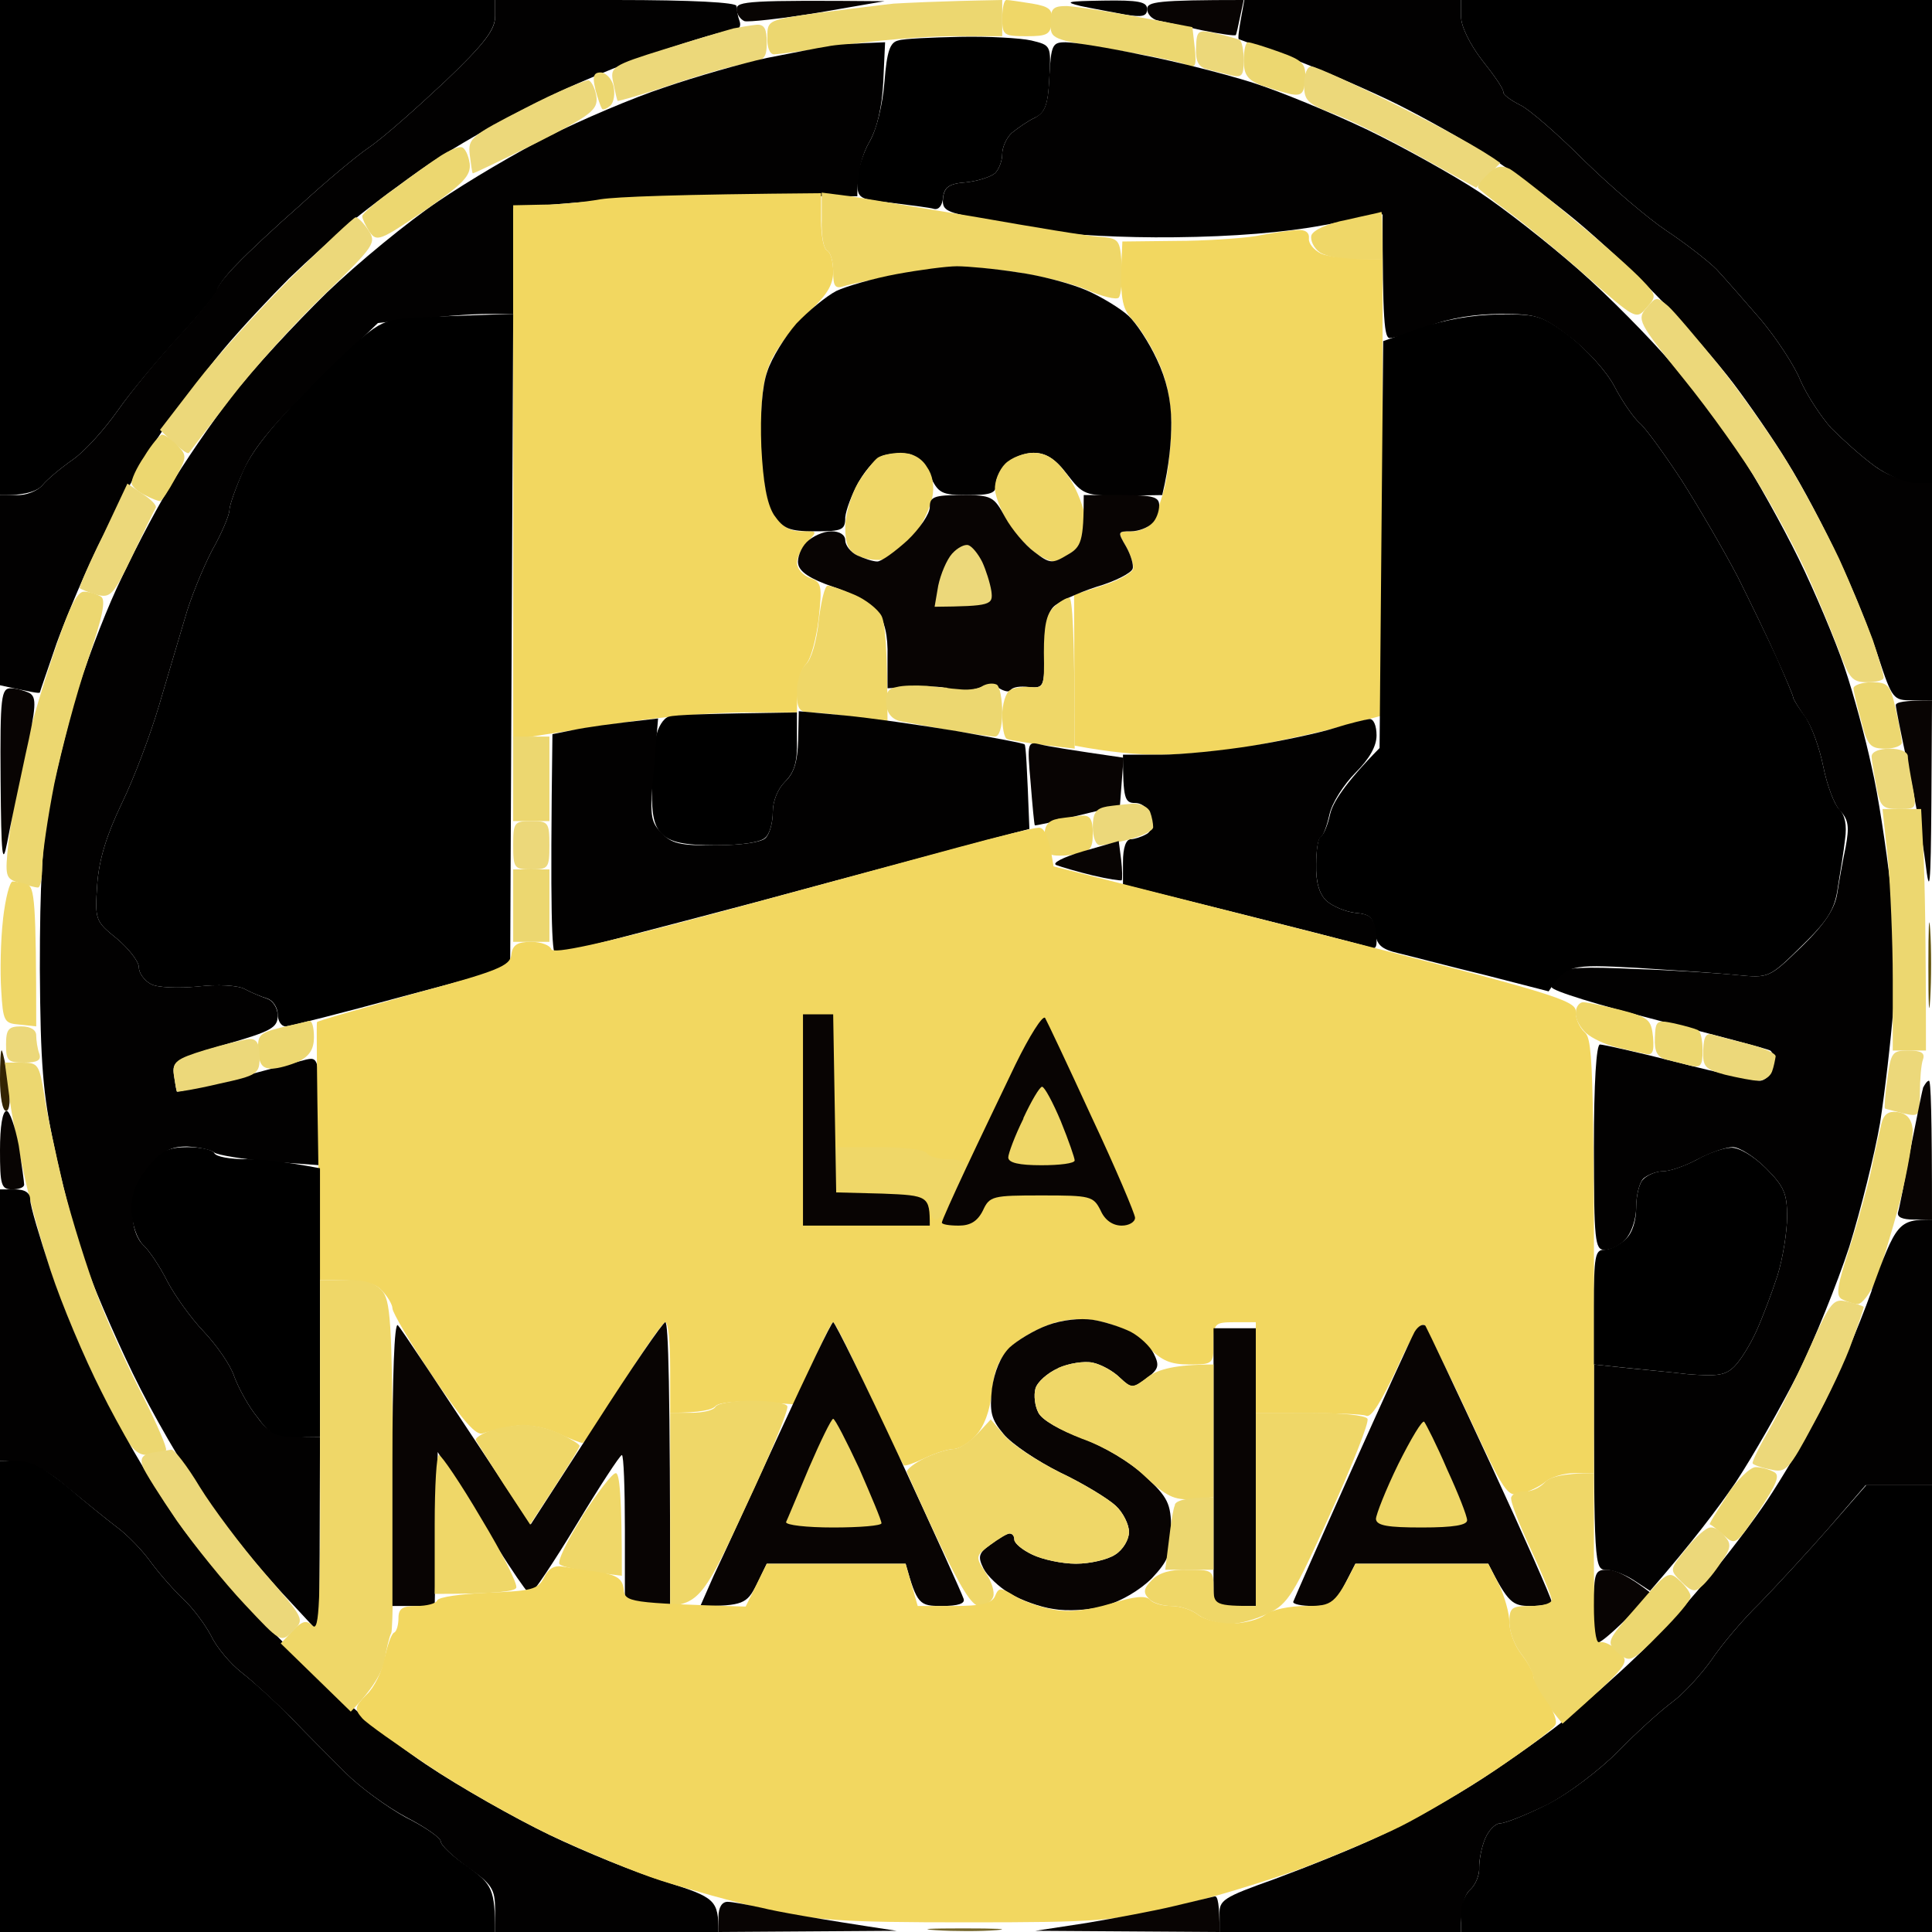 <svg version="1.2" xmlns="http://www.w3.org/2000/svg" viewBox="0 0 320 320" width="320" height="320">
	<title>logo</title>
	<style>
		.s0 { fill: #000000 } 
		.s1 { fill: #020101 } 
		.s2 { fill: #080403 } 
		.s3 { fill: #ecd770 } 
		.s4 { fill: #efd768 } 
		.s5 { fill: #ecd87a } 
		.s6 { fill: #f2d760 } 
		.s7 { fill: #5f5109 } 
		.s8 { fill: #332402 } 
		.s9 { fill: #73652a } 
	</style>
	<g id="Background">
		<path id="Path 0" class="s0" d="m0 41v41c4.3 0.1 6.2-0.7 7-1.6 0.8-1 3.1-2.9 5.1-4.3 2-1.4 5.3-5.1 7.4-8.1 2.1-3 6.7-8.5 10.2-12.3 3.4-3.7 6.3-7.2 6.3-7.7 0-0.5 1.5-2.5 3.3-4.3 1.7-1.8 6.4-6.2 10.4-9.7 3.9-3.6 9-7.9 11.3-9.5 2.4-1.6 8-6.6 12.7-11 6.6-6.3 8.3-8.6 8.3-10.8v-2.7h-82z"/>
		<path id="Path 1" class="s1" d="m82 2.8c0 2.1-1.7 4.4-8.3 10.7-4.7 4.4-10.3 9.4-12.7 11-2.3 1.6-7.4 5.9-11.3 9.5-4 3.5-8.7 7.9-10.4 9.7-1.8 1.8-3.3 3.7-3.4 4.3-0.1 0.5-2.9 4-6.3 7.7-3.5 3.8-8 9.3-10.1 12.3-2.1 3-5.4 6.7-7.4 8.1-2 1.4-4.3 3.3-5.1 4.3-0.8 0.9-2.7 1.7-4.3 1.6h-2.7v31.5c5 1.1 6.5 1.4 6.6 1.2 0-0.1 1.3-3.8 2.8-8.2 1.6-4.4 5-12.5 7.8-18 2.7-5.5 7-13.2 9.6-17 2.6-3.8 7.1-9.9 10.1-13.5 3-3.6 8-8.9 11-11.9 3.1-3 7.9-7.3 10.6-9.6 2.8-2.3 8.4-6.5 12.5-9.3 4.1-2.7 12-7.3 17.5-10 5.5-2.8 14.7-6.7 20.5-8.6 5.8-2 11.3-3.6 12.3-3.6 1.1 0 1.5-0.6 1.2-1.5-0.3-0.8-0.5-1.9-0.5-2.5 0-0.6-7.3-1-20-1h-20z"/>
		<path id="Path 2" class="s2" d="m122 1.5c0 0.8 0.6 1.7 1.3 2 0.6 0.2 6.1-0.4 12.2-1.4l11-1.9c-22.5-0.2-24.5 0-24.5 1.3z"/>
		<path id="Path 3" class="s3" d="m148 0.6c-1.9 0.2-7.4 0.9-12.2 1.5-8.6 1.2-8.7 1.2-8.7 4-0.1 1.7 0.4 2.9 1.1 2.9 0.7 0 5.8-0.7 11.3-1.5 5.5-0.8 13.7-1.5 18.2-1.5h8.3v-6c-11.2 0.2-16.1 0.5-18 0.6z"/>
		<path id="Path 4" class="s4" d="m166 3c0 2.8 0.2 3 4 3 3.5 0 4-0.3 4.2-2.4 0.2-2-0.3-2.5-3.2-3-1.9-0.3-3.8-0.6-4.3-0.6-0.4 0-0.7 1.3-0.7 3z"/>
		<path id="Path 5" class="s1" d="m179 1c1.9 0.4 5.2 1 7.3 1.4 2.9 0.5 3.7 0.3 3.7-0.9 0-1.2-1.4-1.5-7.3-1.4-5.9 0.1-6.6 0.2-3.7 0.9z"/>
		<path id="Path 6" class="s2" d="m190 1.5c0 0.8 0.8 1.7 1.8 1.9 0.9 0.2 4.2 0.9 7.2 1.6 3 0.6 5.6 1 5.7 0.8 0.1-0.2 0.4-1.5 0.7-3l0.6-2.8c-14.4 0-16 0.3-16 1.5z"/>
		<path id="Path 7" class="s1" d="m205.5 3.3c-0.3 1.7-0.5 3.2-0.3 3.2 0.2 0.1 4.4 1.6 9.3 3.4 4.9 1.9 12.6 5.2 17 7.4 4.4 2.2 11.2 6 15 8.5 3.8 2.4 10.4 7.3 14.5 10.7 4.1 3.4 10.7 9.6 14.5 13.6 3.9 4.1 9.1 10.1 11.6 13.4 2.5 3.3 6.6 9.2 8.9 13 2.4 3.8 6.2 11 8.5 16 2.4 5 5.3 12.3 6.6 16.3 2.3 7 2.5 7.2 5.6 7.2h3.3v-36c-4.3 0-7.3-1.2-9.5-2.8-2.2-1.6-5.4-4.5-7.2-6.3-1.7-1.9-4-5.4-5.1-7.9-1-2.5-4-7-6.5-10-2.6-3-5.9-6.8-7.4-8.4-1.5-1.5-5.3-4.4-8.3-6.4-3-2-9.1-7.2-13.5-11.5-4.4-4.4-9.2-8.6-10.7-9.3-1.6-0.8-2.8-1.7-2.8-2.1 0.1-0.5-1.5-2.8-3.5-5.3-2-2.6-3.5-5.6-3.5-7.2v-2.8h-35.9z"/>
		<path id="Path 8" class="s0" d="m242 2.8c0 1.6 1.5 4.6 3.5 7.2 2 2.5 3.6 4.8 3.5 5.3 0 0.4 1.2 1.3 2.8 2.1 1.5 0.7 6.3 4.9 10.7 9.3 4.4 4.3 10.5 9.5 13.5 11.5 3 2 6.8 4.9 8.3 6.4 1.5 1.6 4.8 5.4 7.4 8.4 2.5 3 5.5 7.5 6.5 10 1.1 2.5 3.4 6 5.1 7.9 1.8 1.8 5 4.7 7.2 6.3 2.2 1.6 5.2 2.8 6.8 2.8h2.7v-80h-78z"/>
		<path id="Path 9" class="s3" d="m174 3.8c0 2.7 0.1 2.7 10.3 4.4 5.6 0.9 11 2 12.1 2.5 1.6 0.7 1.8 0.4 1.5-2.7l-0.4-3.5c-13.9-2.7-19.2-3.4-20.8-3.5-2.3 0-2.7 0.4-2.7 2.8z"/>
		<path id="Path 10" class="s5" d="m121.5 4.7c-1.1 0.3-6.2 1.8-11.3 3.4-9 2.8-9.2 3-8.6 5.7 0.3 1.5 0.6 2.8 0.7 2.9 0.1 0.1 4-1 8.7-2.6 4.7-1.6 10.2-3.2 12.3-3.5 3.3-0.5 3.7-0.9 3.7-3.6 0-2.2-0.4-3-1.7-2.9-1 0.1-2.7 0.4-3.8 0.6z"/>
		<path id="Path 11" class="s5" d="m198.1 7.9c-0.1 2.3 0.4 3.2 1.9 3.6 1.1 0.3 2.9 0.7 4 1 1.7 0.4 2 0 2-2.5 0-1.7-0.3-3.2-0.7-3.4-0.5-0.2-2.2-0.7-4-1.1-2.9-0.6-3.1-0.5-3.2 2.4z"/>
		<path id="Path 12" class="s0" d="m148.8 6.7c-1.4 0.3-1.9 1.8-2.3 6.8-0.3 3.8-1.3 8-2.5 10-1.1 1.9-2 4.9-2 6.5 0 2.9 0.2 3 5.7 3.6 3.2 0.4 6.4 0.8 7 1 0.8 0.2 1.4-0.6 1.5-1.9 0.2-1.7 1-2.3 3.8-2.5 1.9-0.2 4.1-0.9 4.8-1.5 0.7-0.7 1.2-2.1 1.2-3.2 0-1.1 0.7-2.7 1.6-3.5 1-0.8 2.7-2 3.8-2.5 1.7-0.8 2.2-2.2 2.4-6.5 0.3-5.5 0.3-5.5-3-6.3-1.8-0.4-7.1-0.7-11.8-0.6-4.7 0.1-9.3 0.3-10.2 0.6z"/>
		<path id="Path 13" class="s1" d="m137 7.7c-1.4 0.2-5.9 1.1-10 1.9-4.1 0.9-11.8 3.1-17 4.9-5.2 1.7-13.8 5.4-19 8-5.2 2.6-13.5 7.5-18.5 10.9-4.9 3.3-13.2 10.1-18.4 15.1-5.1 5-12.2 12.6-15.6 17-3.4 4.4-8.2 11.4-10.6 15.5-2.5 4.1-6.3 11.5-8.6 16.5-2.3 5-5.3 13-6.8 18-1.4 5-3.3 12.8-4.3 17.5-1.2 6.4-1.6 13.2-1.6 27.5 0.1 15.7 0.5 20.8 2.4 29.5 1.2 5.8 3.3 13.9 4.7 18 1.3 4.1 5.1 12.9 8.3 19.5 3.2 6.6 8.5 15.8 11.9 20.5 3.3 4.7 8.9 11.6 12.5 15.5l6.5 7 0.1-32.5c-7.3 0-8.4-0.5-10.4-3.3-1.4-1.7-3.1-4.8-3.8-6.7-0.6-1.9-3-5.3-5.1-7.5-2.1-2.2-4.8-6-6-8.3-1.2-2.4-3-5.1-4-6-1.1-1.1-1.8-3.1-1.7-5.4 0-2.6 0.9-5 2.7-7.3 2.3-2.9 3.5-3.6 6.3-3.6 1.9 0.1 3.9 0.5 4.5 1 0.5 0.4 4.7 1.1 9.2 1.5l8.3 0.6c0-17.8 0-18-2.3-17.5-1.2 0.3-6.5 1.7-11.7 3.1-5.2 1.3-9.6 2.3-9.7 2.2-0.1-0.2-0.3-1.4-0.5-2.8-0.3-2.2 0.3-2.6 8.5-5 7.7-2.2 8.7-2.8 8.7-4.8 0-1.2-0.8-2.5-1.8-2.8-0.9-0.3-2.6-1-3.7-1.6-1.1-0.6-4.5-0.8-7.8-0.4-3.1 0.3-6.6 0.2-7.7-0.4-1.1-0.6-2-1.8-2-2.8 0-0.9-1.6-3-3.6-4.7-3.6-2.9-3.7-3.1-3.3-9 0.3-4.2 1.6-8.3 4.1-13.5 2-4.1 4.7-11.3 6.1-16 1.4-4.7 3.3-11.2 4.3-14.5 0.9-3.3 3-8.4 4.5-11.3 1.6-2.8 2.9-5.9 2.9-6.7 0-0.8 1.1-3.9 2.4-6.7 1.7-3.8 5.3-8 12.3-14.8l9.9-9.5c10.8-1.2 15.8-1.5 18.1-1.5h4.3v-17.5c14.3-1.5 27.2-2 37.8-2h19.2c0-4.3 0.9-7.1 2-9 1.3-2.3 2.1-5.8 2.3-10l0.3-6.5c-5.5 0.2-8.2 0.4-9.6 0.7z"/>
		<path id="Path 14" class="s1" d="m173.8 12.7c-0.2 4.7-0.7 5.9-2.4 6.8-1.1 0.5-2.8 1.7-3.8 2.5-0.9 0.8-1.6 2.4-1.6 3.5 0 1.1-0.5 2.5-1.2 3.2-0.7 0.6-2.9 1.3-4.8 1.5-2.8 0.2-3.6 0.8-3.8 2.6-0.2 1.9 0.4 2.3 5 3.2 2.9 0.5 8.2 1.5 11.8 2.2 3.6 0.7 13.2 1.2 21.5 1.1 9.9-0.1 18.3-0.8 24.7-2l9.8-1.8c0 17.8 0.3 20.5 1.2 20.5 0.7 0 3.7-0.9 6.5-2 3.3-1.3 7.7-2 11.8-2 6 0 6.9 0.3 11.5 3.8 2.8 2.1 6.1 5.7 7.4 8.2 1.3 2.5 3.2 5.2 4.1 6 1 0.8 4.1 5.1 7 9.5 2.8 4.4 7 11.6 9.3 16 2.2 4.4 5.2 10.6 6.6 13.8 1.4 3.1 2.6 5.9 2.6 6.2 0 0.3 0.9 1.7 2 3.3 1.1 1.5 2.4 5.2 3 8.2 0.6 3 1.8 6.3 2.8 7.3 1.4 1.5 1.5 2.7 0.9 6-0.5 2.3-1.1 5.8-1.4 7.7-0.4 2.5-2 5-5.9 8.8-5.4 5.2-5.4 5.2-10.7 4.7-2.8-0.3-10.4-0.8-16.7-1-8.6-0.4-11.8-0.3-12.8 0.7-0.7 0.7-1.3 1.7-1.2 2.3 0 0.6 7.9 3 17.6 5.5 9.7 2.5 18.1 4.7 18.6 5 0.5 0.3 0.7 1.5 0.4 2.8-0.3 1.2-1.3 2.2-2.1 2.2-0.8 0-6.9-1.3-13.5-3-6.6-1.7-12.5-3-13-3-0.6 0-1 6.3-1 17 0 15.5 0.2 17 1.7 17 1 0.1 2.6-0.7 3.5-1.7 1-1 1.8-3.4 1.8-5.3 0-1.9 0.5-4.1 1.2-4.8 0.7-0.6 2.1-1.2 3.3-1.2 1.1 0 3.7-0.9 5.7-2 2.1-1.1 4.7-2 5.8-2 1.1 0 3.6 1.6 5.5 3.5 3 3 3.5 4.2 3.5 8 0 2.5-0.7 6.9-1.6 9.8-0.9 2.8-2.5 7-3.5 9.2-1 2.2-2.6 4.8-3.6 5.8-1.5 1.5-2.8 1.7-7.8 1.3-3.3-0.4-8.1-0.8-10.8-1.1l-4.7-0.5c0 33.3 0.1 34 2 34 1.1 0 3.2 0.8 4.7 1.8l2.6 1.7c6.8-7.8 11.2-13.6 14.2-18 2.9-4.4 7.5-12.5 10.3-18 2.7-5.5 6.5-14.9 8.5-21 1.9-6.1 4.2-15.3 5.1-20.5 0.8-5.2 1.8-13.8 2.2-19 0.4-5.4 0.1-14.2-0.5-20.5-0.7-6.1-2-14.8-3.1-19.5-1-4.7-3-12.1-4.5-16.5-1.5-4.4-4.9-12.5-7.6-18-2.7-5.5-7.1-13.4-9.8-17.5-2.8-4.1-7.8-10.8-11.3-14.9-3.5-4.1-10.4-11.1-15.3-15.4-5-4.4-12.4-10.2-16.5-12.9-4.1-2.7-12.5-7.4-18.5-10.3-6.1-2.9-14.6-6.4-19-7.8-4.4-1.4-12.6-3.5-18.3-4.6-5.6-1.2-11.3-2.1-12.7-2.1-2.2 0-2.4 0.4-2.7 5.7z"/>
		<path id="Path 15" class="s3" d="m206 10c0 2.3 0.6 3.2 2.8 4.1 1.5 0.5 3.7 1.2 5 1.5 1.8 0.3 2.2-0.1 2.4-2.5 0.1-2.6-0.4-3.1-4.3-4.5-2.5-0.9-4.8-1.6-5.2-1.6-0.4 0-0.7 1.4-0.7 3z"/>
		<path id="Path 16" class="s5" d="m216 14c0 2.7 0.5 3.2 5.3 5 2.8 1.1 9.3 4.3 14.2 7.1l9 5 4-4.1c-3.1-2.3-9.8-5.9-17-9.5-7.2-3.6-13.6-6.5-14.3-6.5-0.7 0-1.2 1.3-1.2 3z"/>
		<path id="Path 17" class="s3" d="m98.6 14.8c0.4 1.5 0.9 2.9 1.1 3.2 0.2 0.3 0.8 0 1.4-0.5 0.6-0.6 0.8-2 0.5-3.3-0.3-1.2-1.3-2.2-2.1-2.2-1.2 0-1.4 0.7-0.9 2.7z"/>
		<path id="Path 18" class="s5" d="m87 17.9c-9 4.6-9.5 5-9.2 7.7 0.2 1.6 0.4 3 0.5 3.1 0.1 0.1 4.8-2.2 10.5-5 9.1-4.6 10.2-5.5 10-7.6-0.2-1.4-0.8-2.6-1.3-2.8-0.5-0.1-5.3 1.9-10.5 4.6z"/>
		<path id="Path 19" class="s3" d="m73 25.8c-1.4 0.9-4.9 3.4-7.7 5.5-2.9 2-5.3 4.1-5.3 4.5 0 0.4 0.5 1.5 1.2 2.6 1.2 1.7 1.7 1.5 9.1-3.5 6.5-4.5 7.7-5.8 7.5-7.8-0.2-1.4-0.8-2.6-1.3-2.7-0.5-0.2-2.1 0.5-3.5 1.4z"/>
		<path id="Path 20" class="s3" d="m246.4 28.9c-1 0.9-1.7 1.9-1.6 2.2 0.1 0.2 2.3 2 4.9 3.9 2.6 1.9 8.5 6.7 13 10.7 8.2 7.2 8.3 7.3 10 5.3 1.7-1.9 1.7-2.1-0.7-4.6-1.4-1.5-6.4-6-11.3-10-4.8-4.1-9.6-7.8-10.6-8.4-1.4-0.7-2.4-0.5-3.7 0.9z"/>
		<path id="Path 21" class="s6" d="m99.5 33c-2.8 0.5-7.1 0.9-9.8 0.9l-4.7 0.1v88.5c7.4-1.2 14-2.2 19.5-3 5.5-0.8 13.9-1.5 18.8-1.5h8.7c0-5 0.7-7.2 1.5-8 0.8-0.8 1.7-4.2 2.1-7.5 0.6-5.5 0.5-6.1-1.5-6.8-1.1-0.4-2.1-1.5-2.1-2.5 0-0.9 0.8-2.5 1.8-3.5 1.6-1.7 1.6-1.8-1-1.7-2 0-3.3-0.8-4.5-2.7-1.3-2-1.9-5.3-2.1-11.8-0.3-6.4 0.1-10.2 1.2-13 0.8-2.2 3.5-5.9 6-8.3 3.5-3.2 4.6-4.9 4.6-7.2 0-1.6-0.4-3.2-1-3.5-0.6-0.3-1-2.5-1-5v-4.5c-24.4 0.2-33.8 0.6-36.5 1z"/>
		<path id="Path 22" class="s4" d="m136.1 36.4c-0.1 2.5 0.3 4.8 0.9 5.1 0.6 0.3 1 1.9 1 3.5 0 2.4 0.3 2.9 1.8 2.4 0.9-0.3 5.5-1.3 10.2-2.1 6.9-1.2 10.1-1.3 17-0.4 4.7 0.6 10.5 2 13 3.1 2.5 1.1 4.9 1.7 5.3 1.3 0.4-0.5 0.6-2.8 0.5-5.3-0.3-4.4-0.4-4.5-3.8-4.8-1.9-0.1-10.9-1.6-20-3.2-9.1-1.5-18.6-3.1-21.2-3.5l-4.7-0.6z"/>
		<path id="Path 23" class="s4" d="m223.1 36.4c-3.2 0.6-5.6 1.7-5.9 2.6-0.2 0.8 0.4 2.1 1.4 2.8 1.1 0.7 3.8 1.2 6.2 1.2h4.2c0-6.2-0.1-7.9-0.2-7.9-0.2 0.1-2.7 0.6-5.7 1.3z"/>
		<path id="Path 24" class="s5" d="m48.4 45.8c-5.4 5.4-12.6 13.3-15.9 17.6l-6 7.8c3.4 3.3 4.6 4.1 4.8 3.8 0.2-0.3 3.3-4.3 6.9-9 3.6-4.7 10.5-12.4 15.4-17.1 8.5-8.2 8.8-8.7 7.4-10.8-0.8-1.2-1.8-2.2-2.1-2.1-0.3 0-5 4.4-10.5 9.8z"/>
		<path id="Path 25" class="s6" d="m208 39.1c-2.5 0.4-8.5 0.8-13.3 0.8l-8.8 0.1c-0.5 9.6-0.1 11 1.7 13 1.3 1.4 3.2 4.5 4.3 7 1.3 2.8 2.1 6.6 2.1 10.2 0 3.2-0.5 7.9-1.1 10.5-0.7 2.7-1.7 5.4-2.3 6.1-0.6 0.7-2.1 1.3-3.3 1.2-2.2 0-2.2 0.1-0.8 2.5 0.8 1.4 1.3 3.1 1.2 3.7-0.2 0.7-2.5 2-5.1 2.8l-4.7 1.5 0.1 25c5.8 1.1 10.4 1.5 14 1.5 3.6 0 9.4-0.5 13-1 3.6-0.6 10.4-2 15.3-3.2l8.7-2.3v-75.5c-6.2 0-9-0.5-10.2-1-1.2-0.6-2.1-1.7-2-2.5 0.1-1-0.6-1.5-2-1.4-1.3 0.1-4.3 0.5-6.8 1z"/>
		<path id="Path 26" class="s1" d="m148.5 45.4c-3.8 0.7-8.3 2-10 2.8-1.7 0.9-4.6 3.3-6.6 5.4-1.9 2.2-4.1 5.7-4.8 7.9-0.9 2.5-1.2 7.1-1 12.5 0.3 5.9 0.9 9.4 2.1 11.3 1.6 2.3 2.5 2.7 6.8 2.7 4.5 0 5-0.2 5-2.3 0.1-1.2 1.1-3.9 2.3-6 1.2-2.1 3.1-4.1 4.2-4.3 1.1-0.3 2.9-0.4 4-0.2 1.1 0.1 2.7 1.8 3.5 3.5 1.4 3 1.9 3.3 6.3 3.3 3.8 0 4.7-0.3 4.7-1.8-0.1-0.9 0.7-2.5 1.7-3.4 1-1 3-1.8 4.5-1.8 2 0 3.6 1 5.5 3.5 2.7 3.5 3 3.6 9.3 3.6l6.5-0.1c1.2-5 1.5-9 1.5-12q0-5.5-2.4-10.5c-1.3-2.8-3.4-6-4.7-7.2-1.3-1.2-4.4-3.1-6.9-4.2-2.5-1.1-7.7-2.5-11.5-3-3.8-0.6-8.3-1-10-1-1.7 0-6.2 0.6-10 1.3z"/>
		<path id="Path 27" class="s5" d="m272.7 51c-1.6 1.9-1.4 2.4 6.2 11.8 4.3 5.3 10 13.3 12.6 17.7 2.7 4.4 6.3 11.2 8 15 1.7 3.8 4 9.4 5.1 12.3 1.7 4.6 2.2 5.2 4.7 5.2 1.5 0 2.7-0.3 2.7-0.8 0-0.4-0.8-3.2-1.8-6.2-1.1-3-3.6-9.1-5.6-13.5-2.1-4.4-5.9-11.6-8.6-16-2.7-4.4-7.8-11.6-11.3-16-3.6-4.4-7.3-8.8-8.4-9.8-1.9-1.6-2-1.6-3.6 0.3z"/>
		<path id="Path 28" class="s0" d="m67.6 52.7c-4.8 0.4-5.4 0.8-14.9 10.1-6.9 6.8-10.6 11.3-12.3 14.9-1.3 2.9-2.4 6-2.4 6.8 0 0.8-1.3 3.9-2.9 6.7-1.5 2.9-3.6 8-4.5 11.3-1 3.3-2.9 9.8-4.3 14.5-1.4 4.7-4.1 11.9-6.1 16-2.5 5.2-3.8 9.3-4.1 13.5-0.4 5.9-0.3 6.1 3.3 9 2 1.7 3.6 3.8 3.6 4.7 0 1 0.9 2.2 2 2.8 1.1 0.6 4.6 0.7 7.8 0.4 3.2-0.4 6.6-0.2 7.7 0.4 1.1 0.6 2.8 1.3 3.8 1.6 0.9 0.3 1.7 1.5 1.7 2.6 0 1.1 0.6 2 1.3 2 0.6 0 9.3-2.2 19.2-4.9l18-4.8 0.5-108.3c-9.7 0.3-14.7 0.5-17.4 0.7z"/>
		<path id="Path 29" class="s0" d="m235.3 54.3l-6.2 2.2-0.6 67.4c-5.8 5.9-7.8 9.1-8.2 11-0.4 1.8-1.1 3.5-1.6 3.7-0.4 0.2-0.7 2.3-0.7 4.6q-0.1 4.3 1.7 6c1 0.9 3.1 1.8 4.8 2 2.4 0.2 3 0.8 3.2 3 0.3 2.3 1 3 4 3.7 2.1 0.5 8.5 2.2 14.3 3.6l10.5 2.7c3-4.4 3.4-4.5 14.5-3.9 6.3 0.4 13.9 0.9 16.7 1.2 5.3 0.5 5.3 0.5 10.7-4.8 4.3-4.2 5.5-6 6-9.7 0.4-2.5 1-6.1 1.2-8q0.5-3.5-1-5c-0.8-0.8-2-4-2.6-7-0.6-3-1.9-6.7-3-8.3-1.1-1.5-2-2.9-2-3.2 0-0.3-1.2-3.1-2.6-6.3-1.4-3.1-4.4-9.3-6.6-13.7-2.3-4.4-6.5-11.6-9.3-16-2.9-4.4-6-8.7-7-9.5-0.9-0.8-2.8-3.5-4.1-6-1.3-2.5-4.6-6.1-7.4-8.3-4.7-3.5-5.4-3.7-11.8-3.6-4.1 0-9.1 0.9-12.9 2.2z"/>
		<path id="Path 30" class="s3" d="m23.9 75.6c-1.3 1.9-2.2 3.9-2.1 4.5 0.1 0.5 1.1 1.4 2.2 1.9 1.1 0.6 2.2 1 2.5 1 0.3 0 1.4-1.7 2.5-3.7 2-3.6 2-3.9 0.3-5.6-1-1-2.1-1.8-2.5-1.7-0.3 0-1.7 1.6-2.9 3.6z"/>
		<path id="Path 31" class="s4" d="m145.4 75.8c-0.6 0.4-2.1 2.3-3.3 4.2-1.1 1.9-2.1 5.2-2.1 7.3 0 2.8 0.5 4 2.2 4.8 1.3 0.6 3.3 0.8 4.5 0.5 1.3-0.3 3.4-2.1 4.7-3.8 1.3-1.8 2.6-4.6 3-6.3 0.4-2 0.1-3.8-0.9-5.2-0.9-1.5-2.5-2.3-4.3-2.3-1.5 0-3.2 0.4-3.8 0.8z"/>
		<path id="Path 32" class="s4" d="m166.5 76.8c-1 1-1.8 2.9-1.7 4.3 0.1 1.3 1.2 4 2.4 5.9 1.3 1.9 3.5 4.1 4.9 5 2.5 1.4 2.9 1.3 5.4-0.5 2.5-1.8 2.7-2.4 2.2-6-0.4-2.2-1.8-5.5-3.2-7.2-1.8-2.4-3.3-3.3-5.4-3.3-1.5 0-3.6 0.8-4.6 1.8z"/>
		<path id="Path 33" class="s5" d="m17.1 88.6c-2.3 4.6-4 8.6-3.9 8.8 0.2 0.2 1.4 0.7 2.8 1.1 2.3 0.6 2.8 0.1 6-6.6 1.9-4 3.6-7.5 3.8-7.8 0.2-0.4-0.8-1.4-2.2-2.3l-2.5-1.7z"/>
		<path id="Path 34" class="s2" d="m154 84c0 1.1-1.7 3.6-3.7 5.5-2.1 1.9-4.3 3.5-5 3.5-0.7 0-2.2-0.5-3.3-1-1.1-0.5-2-1.7-2-2.5 0-0.9-0.9-1.5-2.3-1.5-1.3 0-3.1 0.8-4.1 1.8-0.9 0.9-1.6 2.6-1.4 3.6 0.2 1.3 2 2.5 5.8 3.8 3 1 6.3 2.8 7.3 4.1 1.2 1.5 1.8 3.9 1.7 7.5v5.2c7.1-0.4 9.3-0.3 9.5 0 0.2 0.3 1.4 0.5 2.7 0.4 1.2 0 2.9-0.3 3.5-0.7 0.7-0.4 2-0.2 2.8 0.3 0.8 0.5 1.7 0.7 1.9 0.3 0.3-0.5 1.6-0.7 3-0.5 2.5 0.2 2.6 0 2.6-5.8q0-6 1.5-7.5c0.8-0.8 4-2.3 7.1-3.3 3.1-0.9 5.8-2.3 6-3 0.2-0.6-0.3-2.3-1.1-3.7-1.4-2.4-1.4-2.5 0.8-2.5 1.3 0 2.8-0.6 3.5-1.3 0.7-0.6 1.2-2 1.2-3 0-1.4-1-1.7-6.3-1.7h-6.2c0 7.7-0.4 8.6-2.7 9.9-2.5 1.5-2.9 1.5-5.5-0.5-1.5-1.1-3.7-3.7-4.8-5.7-1.9-3.5-2.2-3.7-7.3-3.7-4.5 0-5.2 0.3-5.2 2z"/>
		<path id="Path 35" class="s5" d="m157.7 91.7c-0.9 1-1.9 3.4-2.3 5.3l-0.6 3.5c9.4-0.1 9.7-0.3 9.4-2.6-0.2-1.3-0.9-3.5-1.5-4.8-0.7-1.4-1.7-2.6-2.3-2.8-0.6-0.2-1.8 0.4-2.7 1.4z"/>
		<path id="Path 36" class="s4" d="m135.6 102.8c-0.3 3.2-1.2 6.4-2.1 7.2-0.9 0.8-1.6 3-1.5 4.8 0 2.6 0.4 3.2 2.3 3.2 1.2 0 4.6 0.4 7.5 0.8l5.2 0.7c0-12-0.4-16.4-1-17.5-0.6-1.1-2.6-2.7-4.5-3.5-1.9-0.8-3.9-1.5-4.4-1.5-0.5 0-1.1 2.6-1.5 5.8z"/>
		<path id="Path 37" class="s3" d="m8.7 108.8c-2 5.9-4.3 13.9-5.1 17.7-0.8 3.8-1.8 9.7-2.2 13-0.6 5.7-0.5 6 1.7 6.7 1.3 0.4 2.7 0.8 3.2 0.8 0.4 0 0.7-1.6 0.7-3.5 0-1.9 0.9-8.1 2-13.7 1.2-5.7 3.6-14.8 5.5-20.3 2.5-7.3 3.1-10.2 2.2-10.7-0.7-0.4-1.9-0.8-2.8-0.8-1.2 0-2.6 2.9-5.2 10.8z"/>
		<path id="Path 38" class="s4" d="m174.5 100.6c-1.2 1.1-1.6 3.2-1.6 7.5 0.1 5.5 0 5.9-2.1 5.7-1.3-0.1-2.9 0.1-3.5 0.5-0.7 0.4-1.3 2.3-1.3 4.2 0 1.9 0.3 3.7 0.8 3.9 0.4 0.2 3.1 0.6 6 1l5.2 0.6c0-19.5-0.4-25-0.9-25-0.5 0-1.7 0.7-2.6 1.6z"/>
		<path id="Path 39" class="s3" d="m148.5 113.8c-1.4 0.2-1.9 1-1.7 2.8 0.1 1.6 1 2.6 2.5 2.9 1.2 0.2 4.9 0.9 8.2 1.5 3.3 0.5 6.6 1 7.3 1 0.7 0 1.2-1.5 1.2-4 0-2.2-0.4-4.3-0.9-4.6-0.6-0.3-1.6-0.2-2.3 0.2-0.7 0.5-2.3 0.7-3.5 0.6-1.3-0.1-2.4-0.2-2.5-0.3-0.2 0-1.6-0.1-3.3-0.3-1.7-0.1-3.9-0.1-5 0.2z"/>
		<path id="Path 40" class="s3" d="m307 114c0 0.5 0.6 3 1.3 5.5 1 4 1.5 4.5 4 4.5 1.5 0 2.7-0.5 2.7-1 0-0.5-0.4-3-1-5.5-0.9-4.1-1.3-4.5-4-4.5-1.6 0-3 0.5-3 1z"/>
		<path id="Path 41" class="s2" d="m0.1 129.3c0.1 12.6 0.3 14.3 1.1 10.2 0.5-2.8 1.9-9.2 3-14.4 1.8-8 1.9-9.6 0.7-10.3-0.8-0.4-2.2-0.8-3.1-0.8-1.6 0-1.8 1.3-1.7 15.2z"/>
		<path id="Path 42" class="s2" d="m314 116.8c0 0.4 0.9 4.9 2 10 1.1 5 2.4 12.2 2.9 16 0.7 5.8 0.9 4.4 1-10l0.1-16.8c-4.6 0-6 0.3-6 0.8z"/>
		<path id="Path 43" class="s0" d="m110.8 118.7c-0.9 0.2-1.9 1.8-2.2 3.6-0.4 1.8-0.6 5.7-0.6 8.7-0.1 4 0.4 6 1.7 7.2 1.4 1.3 3.6 1.8 8.8 1.8 4.4 0 7.6-0.5 8.3-1.3 0.7-0.6 1.2-2.5 1.2-4.2 0-1.8 0.8-3.8 2-5 1.5-1.5 2.1-3.2 2-6.8v-4.7c-15.1 0.2-20.2 0.4-21.2 0.7z"/>
		<path id="Path 44" class="s1" d="m132.2 122.6c-0.1 3.6-0.7 5.5-2.2 6.9-1.2 1.2-2 3.2-2 5 0 1.7-0.5 3.6-1.2 4.3-0.7 0.7-4 1.2-8.3 1.2-5.9 0.1-7.3-0.3-9-2.1-1.8-1.9-1.9-2.9-1.2-10.5l0.7-8.4c-8.1 0.9-12.1 1.5-14 1.9l-3.5 0.7c-0.4 29.8-0.1 36.4 0.5 36.4 0.6 0 15.5-3.9 33.3-8.6 17.7-4.8 35.1-9.4 38.7-10.4l6.5-1.7c-0.4-10.7-0.6-13.9-0.8-14-0.1-0.2-5.1-1.1-11.2-2.2-6-1-14.4-2.2-18.6-2.6l-7.6-0.7z"/>
		<path id="Path 45" class="s1" d="m221 120.6c-2.5 0.8-8.6 2.1-13.5 2.9-4.9 0.8-11.8 1.5-15.3 1.5h-6.2c0 7.3 0.3 8 2 8 1.2 0 2.2 0.9 2.6 2.3 0.4 1.3 0.1 2.5-0.8 2.9-0.7 0.4-1.9 0.8-2.5 0.8-0.8 0-1.3 1.4-1.3 3.8v3.7c30.6 7.6 40.1 10.1 40.9 10.4 1 0.5 1.3-0.1 1-2.4-0.3-2.5-0.9-3.1-3.4-3.3-1.7-0.2-3.8-1.1-4.8-2q-1.8-1.7-1.7-5.9c0-2.4 0.3-4.5 0.8-4.7 0.4-0.2 1-1.9 1.4-3.7 0.4-1.9 2.4-5 4.3-6.9q3.5-3.5 3.5-6.2c0-1.6-0.5-2.8-1.2-2.7-0.7 0.1-3.3 0.7-5.8 1.5z"/>
		<path id="Path 46" class="s3" d="m85 129v7h6v-14h-6z"/>
		<path id="Path 47" class="s2" d="m170.7 129.6c0.3 3.8 0.6 7 0.7 7.1 0 0.1 3.3-0.6 7.1-1.6l7-1.7 0.6-7.9c-9-1.3-12.6-1.9-13.8-2.2-2.1-0.5-2.2-0.4-1.6 6.3z"/>
		<path id="Path 48" class="s5" d="m310 125.3c0 0.6 0.4 2.9 0.8 5 0.6 3.3 1 3.7 3.7 3.7 2.9 0 3 0 2.3-3.7-0.4-2.1-0.8-4.4-0.8-5 0-0.8-1.3-1.3-3-1.3-1.7 0-3 0.5-3 1.3z"/>
		<path id="Path 49" class="s5" d="m183.3 133.6c-1.8 0.3-2.3 1.1-2.3 3.4 0 1.7 0.5 3 1.2 3 0.7 0 3-0.5 5-1 2.1-0.6 3.8-1.4 3.8-2 0-0.6-0.2-1.7-0.5-2.5-0.3-0.8-1.5-1.4-2.8-1.4-1.2 0.1-3.2 0.3-4.5 0.5z"/>
		<path id="Path 50" class="s3" d="m312.7 142.3c0.4 4.5 0.8 13.5 0.8 19.9v11.8h5.5c0-19-0.2-28-0.4-32.3l-0.4-7.7h-6.4z"/>
		<path id="Path 51" class="s4" d="m175.3 135.6c-1.7 0.3-2.3 1.1-2.3 2.9 0 1.4 0.4 2.7 1 3 0.5 0.3 2.3 0.3 4 0 2.6-0.4 3-0.9 3-3.5 0-2.2-0.4-3-1.8-2.9-0.9 0.1-2.7 0.3-4 0.5z"/>
		<path id="Path 52" class="s5" d="m85 140c0 3.8 0.2 4 3 4 2.8 0 3-0.2 3-4 0-3.8-0.2-4-3-4-2.8 0-3 0.2-3 4z"/>
		<path id="Path 53" class="s6" d="m158.5 140.4c-6.6 1.8-24.3 6.6-39.4 10.7-19.7 5.3-27.6 7-27.8 6.1-0.2-0.6-1.6-1.2-3.3-1.2-2.3 0-3.1 0.5-3.3 2.1-0.2 1.9-2.2 2.7-16.2 6.5-8.8 2.5-16 4.5-16 4.7-0.1 0.1 0 9.8 0.2 21.4l0.3 21.3c7-0.1 9.1 0.5 10.2 1.7 1 1 1.8 2.4 1.8 3 0 0.7 3 5.8 6.7 11.3 5 7.4 7.2 9.9 8.3 9.4 0.8-0.3 3.1-0.8 5-1.2 2.2-0.3 4.9 0.1 7.2 1.1 2.1 1 4 1.7 4.3 1.7 0.3 0 3.3-4.5 6.7-10 3.5-5.5 6.6-10 7-10 0.5 0 0.8 3.4 0.8 7.5v7.5c5.1 0 7-0.5 7.5-1.1 0.6-0.6 3.5-0.9 7-0.7l6 0.4c4.7-10.5 6.2-13.6 6.5-13.6 0.3 0 2.9 5.3 5.9 11.7 3 6.5 5.6 11.9 5.8 12 0.2 0.2 1.8-0.4 3.5-1.2 1.8-0.9 4-1.5 4.8-1.5 0.8 0 2.5-1 3.6-2.2 1.4-1.5 2.4-4.2 2.7-7.3 0.4-3.9 1.2-5.6 3.6-7.8 1.7-1.5 4.9-3.1 7.1-3.7 2.8-0.7 5.3-0.7 8.2 0.1 2.4 0.6 5.5 2.4 7 4 2.2 2.3 3.7 2.9 6.8 2.9 3.9 0 4-0.1 4-3.5 0-3.3 0.2-3.5 3.5-3.5h3.5v15c13.2 0 17.6 0.2 18.3 0.5 0.8 0.4 2.5-2.4 5-7.7 2.2-5 4.1-7.9 4.6-7.3 0.4 0.6 3.7 7.2 7.2 14.7 6.1 13.1 6.5 13.8 8.9 13.2 1.4-0.4 3.2-1.3 4-2 0.8-0.7 3-1.4 4.7-1.4h3.3c0.1-67.2-0.1-71.7-1.5-73-0.9-0.8-1.6-2.4-1.5-3.5 0-1.8-4.1-3.1-43.2-13l-43.3-11c-0.8-5.3-1.6-6.5-2.5-6.4-0.8 0-6.9 1.5-13.5 3.3z"/>
		<path id="Path 54" class="s4" d="m138.2 193.8l0.3 3.7c14.8 0.5 15.5 0.7 15.5 2.5 0 1.1 0.5 2 1 2 0.6 0 1.9-1.8 3-4 1.1-2.2 2-4.5 2-5 0-0.6-1.3-1-3-1-1.6 0-3.2-0.5-3.5-1-0.3-0.6-3.9-1-8.1-1h-7.5z"/>
		<path id="Path 55" class="s2" d="m168.2 176.3c-2.3 4.8-6 12.5-8.2 17.2-2.2 4.7-4 8.7-4 9 0 0.3 1.2 0.5 2.8 0.5 1.9 0 3.1-0.7 4-2.5 1.1-2.4 1.6-2.5 9.7-2.5 8.1 0 8.6 0.1 9.8 2.5 0.7 1.6 2 2.5 3.5 2.5 1.2 0 2.2-0.6 2.2-1.3 0-0.6-3.2-8.2-7.2-16.7-3.9-8.5-7.4-15.9-7.7-16.4-0.4-0.5-2.6 3-4.9 7.7z"/>
		<path id="Path 56" class="s4" d="m169.5 185.3c-1.4 2.8-2.5 5.8-2.5 6.4 0 0.9 1.8 1.3 5.5 1.3 3 0 5.5-0.3 5.5-0.8 0-0.4-1-3.3-2.3-6.5-1.3-3.1-2.7-5.7-3.1-5.7-0.4 0-1.8 2.4-3.1 5.2z"/>
		<path id="Path 57" class="s2" d="m133 185.5v17.5h21c0-4.9-0.2-5-7.8-5.3l-7.7-0.2-0.5-29.5h-5z"/>
		<path id="Path 58" class="s2" d="m179.4 141c-3.4 1-5.3 2-4.4 2.3 0.8 0.3 3.5 1.1 6 1.7 2.5 0.6 4.6 0.9 4.8 0.8 0.1-0.2 0.1-1.7-0.1-3.4l-0.4-3.1z"/>
		<path id="Path 59" class="s3" d="m85 150v6h6v-12h-6z"/>
		<path id="Path 60" class="s4" d="m0.5 152.3c-0.4 3.4-0.5 8.7-0.3 11.7 0.3 5.2 0.5 5.5 3 5.7l2.8 0.3c0-20.8-0.3-23.1-1.5-23.5-0.8-0.3-1.9-0.5-2.4-0.5-0.5 0-1.2 2.8-1.6 6.2z"/>
		<path id="Path 61" class="s7" d="m319.4 160c0 6.3 0.1 8.8 0.3 5.5 0.2-3.3 0.2-8.5 0-11.5-0.2-3-0.3-0.3-0.3 6z"/>
		<path id="Path 62" class="s4" d="m261 167.8c-0.1 0.9 0.7 2.4 1.7 3.3 1 0.9 3.2 1.9 4.8 2.3 1.6 0.4 3.8 0.9 4.8 1.1 1.4 0.4 1.7-0.1 1.5-2.7-0.3-2.9-0.7-3.3-5.3-4.5-2.8-0.7-5.6-1.3-6.3-1.3-0.6 0-1.2 0.8-1.2 1.7z"/>
		<path id="Path 63" class="s3" d="m46.5 170.2c-3.6 0.9-3.9 1.3-3.7 3.9 0.1 2.2 0.7 2.9 2.2 2.9 1.1 0 3.1-0.6 4.5-1.2 1.8-0.9 2.5-2.1 2.5-4 0-1.6-0.3-2.8-0.8-2.7-0.4 0.1-2.5 0.6-4.7 1.1z"/>
		<path id="Path 64" class="s3" d="m274.1 171.9c-0.1 2.3 0.4 3.2 1.9 3.6 1.1 0.3 2.9 0.7 4 1 1.7 0.4 2 0 2-2.5 0-1.7-0.3-3.2-0.8-3.4-0.4-0.2-2.1-0.7-3.9-1.1-2.9-0.6-3.1-0.5-3.2 2.4z"/>
		<path id="Path 65" class="s5" d="m1 173c0 2.7 0.3 3 3 3 2.2 0 2.9-0.4 2.5-1.5-0.3-0.8-0.5-2.2-0.5-3 0-0.9-0.9-1.5-2.5-1.5-2.1 0-2.5 0.5-2.5 3z"/>
		<path id="Path 66" class="s5" d="m282.1 173.9c-0.1 2.8 0.3 3.2 3.6 4.1 2.1 0.5 4.6 1 5.5 1 1 0 2-0.7 2.3-1.5 0.3-0.8 0.5-1.9 0.6-2.5 0.1-0.5-1.9-1.4-4.2-2-2.4-0.6-5.1-1.3-6.1-1.6-1.2-0.4-1.6 0.2-1.7 2.5z"/>
		<path id="Path 67" class="s5" d="m34 173.9c-4.9 1.5-5.5 2-5.2 4.2 0.2 1.3 0.4 2.5 0.5 2.7 0.1 0.1 3.2-0.4 7-1.3 6.4-1.4 6.7-1.6 6.7-4.5 0-2.2-0.5-3-1.8-2.9-0.9 0.1-4.2 0.9-7.2 1.8z"/>
		<path id="Path 68" class="s8" d="m0 178.8c0 2.8 0.4 5.2 1 5.2 0.6 0 0.8-1.8 0.4-4.8-0.4-2.6-0.9-4.9-1.1-5.2-0.2-0.3-0.3 1.9-0.3 4.7z"/>
		<path id="Path 69" class="s5" d="m312.6 178.8c-0.4 2.6-0.5 4.7-0.4 4.8 0.2 0.1 1.5 0.4 3 0.8 2.7 0.6 2.8 0.5 2.8-3.4 0-2.2 0.2-4.7 0.5-5.5 0.4-1.1-0.3-1.5-2.4-1.5-2.7 0-2.9 0.3-3.5 4.7z"/>
		<path id="Path 70" class="s3" d="m1.5 181.3c0.3 2.8 1.6 9.3 2.7 14.2 1.1 4.9 3.4 12.8 5 17.5 1.7 4.7 5.2 12.9 7.9 18.2 4.2 8.5 5.2 9.8 7.4 9.8 1.4 0 2.7-0.3 3-0.8 0.2-0.4-1.5-4.3-3.7-8.7-2.3-4.4-5.7-11.8-7.5-16.5-1.8-4.7-4.4-13-5.8-18.5-1.3-5.5-2.8-12.4-3.2-15.3-0.8-4.9-1-5.2-3.7-5.2h-2.8z"/>
		<path id="Path 71" class="s2" d="m318.5 180.3c-0.2 0.6-1.1 5.3-2.1 10.2-0.9 4.9-1.8 9.6-2 10.2-0.3 0.9 0.7 1.3 2.6 1.3h3c0-17.8-0.2-23-0.5-23-0.3 0-0.7 0.6-1 1.2z"/>
		<path id="Path 72" class="s2" d="m0 190.5c0 5.8 0.2 6.5 2 6.5 1.1 0 2-0.3 2-0.8 0-0.4-0.4-3.3-0.9-6.5-0.6-3.1-1.5-5.7-2-5.7-0.7 0-1.1 2.6-1.1 6.5z"/>
		<path id="Path 73" class="s3" d="m311.6 186.2c-0.3 1.3-1.1 4.6-1.6 7.3-0.6 2.8-2.2 8.6-3.6 13-2.1 6.5-2.4 8.1-1.3 8.7 0.8 0.4 2 0.8 2.6 0.8 0.7 0 2-1.7 2.9-3.7 0.9-2.1 2.7-8.1 4.1-13.3 1.3-5.2 2.2-10.6 2.1-12-0.2-1.7-1-2.6-2.5-2.8-1.5-0.2-2.3 0.3-2.7 2z"/>
		<path id="Path 74" class="s0" d="m24.4 193.4c-2 2.6-2.7 4.5-2.6 7.3 0.1 2.2 0.9 4.5 1.9 5.5 1 0.9 2.8 3.6 4 6 1.2 2.3 3.9 6.1 6 8.3 2.1 2.2 4.5 5.6 5.1 7.5 0.7 1.9 2.4 5 3.8 6.7 2 2.8 3.1 3.3 6.4 3.3h4v-44.5c-5.8-1.1-9.6-1.5-12.2-1.5-2.7 0-5-0.4-5.3-1-0.3-0.6-2.3-1-4.4-1-3.2 0-4.4 0.6-6.7 3.4z"/>
		<path id="Path 75" class="s0" d="m281 192.1c-1.9 1-4.4 1.9-5.6 1.9-1.1 0-2.5 0.6-3.2 1.3-0.7 0.6-1.2 2.8-1.2 4.7 0 2.1-0.6 4.2-1.7 5.2-1 1-2.6 1.8-3.6 1.8-1.5 0-1.7 1.1-1.7 9.5v9.5c7.4 0.8 12.2 1.2 15.5 1.6 5 0.4 6.3 0.2 7.8-1.3 1-1 2.6-3.6 3.6-5.8 1-2.2 2.6-6.4 3.5-9.2 0.9-2.9 1.6-7.3 1.6-9.8 0-3.8-0.5-5-3.5-8-2-2-4.5-3.5-5.8-3.4-1.2 0-3.8 0.9-5.7 2z"/>
		<path id="Path 76" class="s1" d="m0 219.5v22.5c5.1 0 7.6 1.3 11.1 4.3 2.8 2.3 6.5 5.3 8.2 6.6 1.8 1.3 4.4 4 5.8 6 1.5 2 3.9 4.7 5.4 6.1 1.5 1.4 3.5 4.1 4.5 6 0.9 1.9 3.2 4.6 5 6 1.8 1.4 5.5 4.8 8.2 7.5 2.7 2.8 6.8 6.9 9.1 9.2 2.3 2.3 6.8 5.6 10 7.3 3.1 1.6 5.7 3.4 5.7 4 0 0.6 2 2.5 4.5 4.3 4 2.8 4.5 3.6 4.5 7v3.7h37c0-5.3-0.5-5.7-8.7-8.3-4.9-1.5-13.5-5-19.3-7.8-5.8-2.8-15-8-20.5-11.7-6.7-4.5-14.3-11-23.1-19.7-8.8-8.7-15.1-16.1-19.3-22.5-3.5-5.2-8.6-14-11.3-19.5-2.8-5.5-6.6-14.5-8.4-20-1.8-5.5-3.4-10.8-3.4-11.8 0-1.1-0.8-1.7-2.5-1.7h-2.5z"/>
		<path id="Path 77" class="s1" d="m310 213.8c-2.3 6.4-6.2 15.5-8.7 20.2-2.5 4.7-6.4 11.2-8.6 14.5-2.2 3.3-6.8 9.4-10.3 13.5-3.4 4.1-8.6 9.8-11.6 12.6-2.9 2.8-7.8 7.1-10.8 9.6-3 2.5-9.6 7.2-14.5 10.4-4.9 3.2-12.6 7.5-17 9.5-4.4 2.1-12.2 5.2-17.3 7.1-8.7 3.1-9.3 3.5-9.2 6v2.8h40c-0.1-4.3 0.6-6.2 1.5-7 0.9-0.8 1.6-2.5 1.5-3.8 0-1.2 0.4-3.3 1-4.7 0.6-1.4 1.7-2.5 2.5-2.5 0.8 0 4.3-1.4 7.8-3.1 3.5-1.8 8.6-5.7 11.7-8.8 3-3.1 7.1-6.8 9-8.2 1.9-1.4 4.8-4.6 6.5-7 1.6-2.4 5.2-6.7 8-9.4 2.7-2.8 7.8-8.3 11.3-12.3l6.2-7.2h11v-44c-5.6 0-5.9 0.5-10 11.7z"/>
		<path id="Path 78" class="s4" d="m53 241.3c0.1 23.9-0.1 29-1.2 28-1-1-1.7-0.9-3.3 0.8l-2 2.1 11.6 11.3c3.8-3.9 5.2-6.6 5.6-8.5 0.3-1.9 0.8-4 1.1-4.5 0.3-0.6 0.4-13.1 0.3-28-0.2-23.7-0.4-27.2-1.9-28.8-1.1-1.2-3.1-1.8-5.9-1.7h-4.3z"/>
		<path id="Path 79" class="s5" d="m300 222.7c-1.9 4.3-4.9 10.4-6.7 13.6-1.8 3.1-3.2 5.9-3 6.1 0.1 0.2 1.4 0.7 3 1 2.5 0.6 3 0.1 7.1-7.6 2.5-4.6 5.4-10.7 6.4-13.7 1.1-2.9 1.9-5.5 1.9-5.6-0.1-0.2-1.3-0.6-2.7-0.9-2.3-0.6-2.8 0-6 7.1z"/>
		<path id="Path 80" class="s2" d="m173.5 219.5c-2.2 0.8-5 2.5-6.3 3.7-1.5 1.5-2.5 4-2.9 6.8-0.4 3.8-0.2 5 1.9 7.5 1.4 1.7 5.6 4.5 9.4 6.4 3.8 1.8 7.9 4.3 9.2 5.5 1.2 1.1 2.2 3.1 2.2 4.3 0 1.3-1 3-2.3 3.8-1.2 0.8-4.1 1.5-6.5 1.5-2.3 0-5.5-0.7-7.2-1.5-1.7-0.8-3-1.9-3-2.5 0-0.6-0.3-1-0.8-1-0.4 0-1.8 0.8-3.1 1.8-2 1.4-2.2 2-1.2 4 0.6 1.2 2.6 3.1 4.3 4.1 1.8 1.1 5.1 2.3 7.3 2.6 2.2 0.4 6 0.2 8.5-0.5 2.7-0.8 5.8-2.6 7.8-4.6 2.7-2.9 3.2-4.1 3.2-8.2-0.1-4.2-0.5-5.1-4.3-8.7-2.6-2.4-6.8-4.9-10.5-6.3-3.6-1.3-6.6-3-7.2-4.2-0.6-1.1-0.8-2.9-0.5-4 0.3-1.1 2-2.6 3.8-3.4 1.7-0.8 4.3-1.2 5.7-0.9 1.4 0.3 3.4 1.4 4.5 2.5 1.9 1.8 2.1 1.8 4.4 0.1 2-1.5 2.2-2.1 1.2-4.1-0.6-1.2-2.3-2.8-3.8-3.6-1.6-0.8-4.4-1.7-6.3-2-2.1-0.3-5.1 0-7.5 0.9z"/>
		<path id="Path 81" class="s2" d="m65 242.3v23.7h7l0.5-25.5c11.2 18.2 14.8 23.5 15.3 23.5 0.4 0 3.9-5.2 7.7-11.5 3.8-6.3 7.2-11.5 7.5-11.5 0.3 0 0.5 5.5 0.5 12.3v12.2l7.5 0.5c0-36.4-0.3-47-0.8-47-0.4 0-5.6 7.6-11.5 16.8l-10.8 16.7c-16.4-24.8-21.5-32.5-22-33-0.6-0.6-0.9 8.7-0.9 22.7z"/>
		<path id="Path 82" class="s2" d="m129 237.6c-4.7 10.2-9.5 20.7-10.8 23.4l-2.2 5c7.1 0 7.7-0.4 9.3-3.5l1.7-3.5h23c1.9 6.8 2.3 7 6 7 2.7 0 3.9-0.4 3.6-1.2-0.2-0.7-5-11.3-10.7-23.6-5.7-12.2-10.6-22.2-10.9-22.2-0.3 0-4.3 8.4-9 18.6z"/>
		<path id="Path 83" class="s4" d="m134 243.1c-1.9 4.5-3.6 8.6-3.8 9-0.1 0.5 3.4 0.9 7.8 0.9 4.4 0 8-0.3 8-0.7 0-0.5-1.7-4.5-3.7-9.1-2.1-4.5-4-8.2-4.3-8.2-0.3 0-2.1 3.7-4 8.1z"/>
		<path id="Path 84" class="s2" d="m234.3 220.6c-0.6 1.1-5.3 11.4-10.5 23-5.2 11.6-9.5 21.4-9.6 21.7-0.1 0.4 1.4 0.7 3.3 0.7 3 0 3.7-0.5 5.2-3.5l1.8-3.5h22c3.3 6.5 4 7 7 7 1.9 0 3.5-0.3 3.5-0.7 0-0.5-4.5-10.7-10.1-22.8-5.6-12.1-10.5-22.4-10.8-22.9-0.4-0.4-1.2 0-1.8 1z"/>
		<path id="Path 85" class="s4" d="m231.6 242.5c-2.1 4.3-3.7 8.4-3.7 9.1 0.1 1.1 2 1.4 7.6 1.4 5.3 0 7.5-0.4 7.5-1.2 0-0.7-1.5-4.5-3.3-8.4-1.7-4-3.5-7.5-3.8-7.9-0.3-0.4-2.2 2.8-4.3 7z"/>
		<path id="Path 86" class="s2" d="m201 243v23h7v-46h-7z"/>
		<path id="Path 87" class="s4" d="m175.3 226.6c-1.8 0.8-3.5 2.3-3.8 3.4-0.3 1.1-0.1 2.9 0.5 4 0.6 1.2 3.6 2.9 7.2 4.3 3.7 1.3 7.9 3.8 10.4 6.2 3.5 3.3 4.9 4 7.8 3.8l3.6-0.3v-22c-6.4 0-9.1 0.8-10.8 2-2.6 2-2.7 2-4.7 0.2-1.1-1.1-3.1-2.2-4.5-2.5-1.4-0.3-4 0.1-5.8 0.9z"/>
		<path id="Path 88" class="s4" d="m118.5 233c-0.3 0.6-2.1 1-4 1h-3.5v32c4.9-0.5 6-2.3 12.5-16.4 4.1-8.7 7.2-16.2 6.9-16.7-0.2-0.5-2.9-0.9-5.9-0.9-2.9 0-5.6 0.4-6 1z"/>
		<path id="Path 89" class="s4" d="m208 250v16c-6.7 0-7-0.2-7-3 0-2.9-0.2-3-4.3-3-2.7-0.1-4.8 0.5-5.9 1.7-1.4 1.4-1.5 2.1-0.5 3.1 0.6 0.7 2.3 1.2 3.7 1.2 1.4 0 3.4 0.6 4.5 1.5 1.1 0.8 3.3 1.4 5 1.5 1.7 0 4.6-0.8 6.6-1.8 3.2-1.5 4.2-3.1 10.2-16.4 3.7-8.2 6.5-15.2 6.2-15.8-0.3-0.6-4.5-1-9.5-1h-9z"/>
		<path id="Path 90" class="s4" d="m161.8 237.6c-1.3 1.3-3 2.4-3.8 2.4-0.8 0-3 0.6-4.8 1.5-1.7 0.8-3.1 1.9-3 2.3 0.2 0.5 2.5 5.7 5.3 11.6 3.6 7.6 5.5 10.6 6.7 10.6 1 0 2-0.7 2.3-1.5 0.3-0.8-0.3-2.7-1.3-4.1-1.7-2.6-1.6-2.7 0.8-4.5 1.4-1 2.8-1.9 3.2-1.9 0.5 0 0.8 0.4 0.8 1 0 0.6 1.3 1.7 3 2.5 1.6 0.8 4.9 1.5 7.2 1.5 2.4 0 5.3-0.7 6.5-1.5 1.3-0.8 2.3-2.5 2.3-3.7 0-1.3-1-3.3-2.2-4.4-1.3-1.2-5.4-3.7-9.2-5.5-3.8-1.9-7.9-4.6-9.2-6.1l-2.3-2.7z"/>
		<path id="Path 91" class="s4" d="m81.1 237c-1.4 0.5-2.4 1.2-2.3 1.5 0.1 0.3 2.2 3.5 4.6 7.3l4.4 6.7c6.4-9.7 8.2-12.7 8.2-13 0-0.3-1.5-1.2-3.2-2-1.8-0.9-4.6-1.5-6.3-1.5-1.6 0.1-4.1 0.5-5.4 1z"/>
		<path id="Path 92" class="s5" d="m25.3 240.6c-1.7 0.3-2.1 0.9-1.7 2.2 0.3 0.9 2.9 5 5.7 9.1 2.9 4.1 7.9 10.3 11.2 13.8 6 6.4 6 6.4 8 4.5 2-2 2-2-4.8-9.8-3.8-4.4-8.5-10.7-10.6-14.1-2.1-3.5-4.2-6.2-4.7-6.2-0.5 0.1-1.9 0.3-3.2 0.5z"/>
		<path id="Path 93" class="s4" d="m72 252.5v11.5c10.1 0 13.2-0.4 13.5-1 0.3-0.6-2.3-5.7-5.8-11.5-3.4-5.8-6.6-10.5-7-10.5-0.4 0-0.7 5.2-0.7 11.5z"/>
		<path id="Path 94" class="s0" d="m0 281v39h82c0-7.1-0.5-7.9-4.5-10.8-2.5-1.7-4.5-3.6-4.5-4.2 0-0.6-2.6-2.4-5.8-4-3.1-1.7-7.6-5-9.9-7.3-2.3-2.3-6.4-6.4-9.1-9.2-2.7-2.8-6.4-6.1-8.2-7.5-1.8-1.4-4.1-4.1-5-6-1-1.9-3-4.6-4.5-6-1.5-1.4-3.9-4.1-5.4-6.1-1.4-2-4-4.7-5.8-6-1.7-1.3-5.4-4.3-8.2-6.7-3.5-2.9-6-4.2-8.1-4.2h-3z"/>
		<path id="Path 95" class="s3" d="m286 247.8c-1.7 2.6-3 4.7-2.8 4.7 0.2 0 1.2 0.8 2.3 1.8 1.9 1.7 2.1 1.6 5.8-4 3-4.5 3.6-6 2.5-6.5-0.7-0.4-2.1-0.8-3-0.8-0.9 0-3.1 2.1-4.8 4.7z"/>
		<path id="Path 96" class="s4" d="m96.4 251.3c-2.5 3.9-4.2 7.5-3.7 7.8 0.4 0.4 2.9 0.9 5.5 1.3l4.8 0.6c0-13.5-0.4-17-1-17-0.6 0-3.1 3.3-5.6 7.2z"/>
		<path id="Path 97" class="s4" d="m255.9 245.5c-0.8 0.9-2.3 1.6-3.3 1.5-1.1 0-2.1 0.4-2.3 1-0.2 0.6 1.3 4.4 3.2 8.5 1.9 4.1 3.5 7.9 3.5 8.5 0 0.6-1.6 1-3.5 1-3.2 0-3.5 0.3-3.5 2.8 0 1.5 0.9 3.8 2 5.2 1.1 1.4 2 3.2 2 4 0 0.8 1.1 2.9 2.4 4.5l2.4 3c11-9.8 11.2-10.1 9.5-11.8-1-1-2.4-1.8-3.1-1.7-0.9 0-1.2-3.4-1.2-14v-14c-5.3 0-7.4 0.7-8.1 1.5z"/>
		<path id="Path 98" class="s0" d="m302.8 253.2c-3.5 4-8.6 9.5-11.3 12.3-2.8 2.7-6.4 7-8 9.4-1.7 2.4-4.6 5.6-6.5 7-1.9 1.4-6 5.1-9 8.2-3.1 3.1-8.2 7-11.8 8.8-3.4 1.7-6.9 3.1-7.7 3.1-0.8 0-1.9 1.1-2.5 2.5-0.6 1.4-1 3.5-1 4.8 0.1 1.2-0.6 2.9-1.5 3.7-0.9 0.8-1.6 2.7-1.5 4.3v2.7h78v-74h-10.9z"/>
		<path id="Path 99" class="s3" d="m194.6 249.3c-0.3 0.6-0.7 3.3-1 5.9l-0.6 4.8h8v-12c-4.7 0-6.2 0.6-6.4 1.2z"/>
		<path id="Path 100" class="s5" d="m279.3 256.5c-2.8 3.5-2.8 3.5-0.8 5.5 1.6 1.6 2.3 1.8 3.4 0.7 0.7-0.6 2.2-2.4 3.2-4 1.6-2.2 1.7-3 0.6-4.2-0.6-0.9-1.7-1.6-2.4-1.5-0.7 0-2.5 1.6-4 3.5z"/>
		<path id="Path 101" class="s6" d="m90.1 261.3c-1 2-2.1 2.2-9.2 2.5-4.5 0.2-8.3 0.7-8.5 1.3-0.2 0.5-1.7 0.9-3.4 0.9-2.3 0-3 0.4-3 2 0 1.1-0.3 2.2-0.7 2.4-0.5 0.2-1.1 2.1-1.6 4.2-0.4 2.2-1.7 4.9-3 6.1-2 2-2 2.4-0.7 3.9 0.8 0.9 5.8 4.4 11 7.9 5.2 3.5 14.2 8.6 20 11.4 5.8 2.7 14.1 6.2 18.5 7.6 4.4 1.4 12.3 3.6 17.5 4.8 8.3 1.8 12.5 2.1 33 2.1 21.8 0 24.3-0.2 34.5-2.6 6.1-1.4 15.5-4.3 21-6.3 5.5-2.1 12.9-5.2 16.5-7 3.6-1.8 10.7-6 15.8-9.4 5-3.4 9.5-6.7 9.8-7.4 0.4-0.6-0.3-2.4-1.5-4-1.1-1.5-2.1-3.3-2.1-4 0-0.6-0.9-2.3-2-3.7-1.1-1.4-2-3.7-2-5.3 0-1.5-0.8-4.3-1.7-6.2l-1.8-3.5h-22c-3.4 6.8-3.8 7-8.2 7-2.7 0-5.7 0.6-6.8 1.5-1.1 0.8-3.6 1.4-5.5 1.4-1.9 0-4.4-0.6-5.5-1.4-1.1-0.9-3.1-1.5-4.5-1.5-1.4 0-2.9-0.4-3.5-1-0.7-0.8-2.6-0.6-6.5 0.6-3.7 1.1-6.8 1.5-9.5 1-2.2-0.4-5.1-1.4-6.5-2.3-2.3-1.4-2.6-1.4-3.2 0.1-0.6 1.2-2.2 1.6-6.8 1.6h-6l-2-7h-23l-3.5 7.1c-19.5-0.6-20-0.7-20.2-2.9-0.2-1.7-1.1-2.3-4-2.8-2.1-0.3-4.8-0.7-5.9-0.9-1.5-0.3-2.5 0.2-3.3 1.8z"/>
		<path id="Path 102" class="s2" d="m264 266c0 3.3 0.3 6 0.8 6 0.4 0 2.5-1.8 4.7-4l4-4.1c-3.9-3-6-3.9-7.3-3.9-2 0-2.2 0.4-2.2 6z"/>
		<path id="Path 103" class="s3" d="m271.2 266c-5.2 5.9-5.2 6-3.2 7.8 2 1.6 2.2 1.6 7-3.3 2.8-2.8 5-5.4 5-6 0.1-0.6-0.8-1.8-1.8-2.7-1.8-1.7-2.1-1.5-7 4.2z"/>
		<path id="Path 104" class="s2" d="m194.5 315.7c-3.3 0.8-9.8 2-14.5 2.8l-8.5 1.3 30.5 0.2c0-4.6-0.3-6-0.8-5.9-0.4 0.1-3.4 0.8-6.7 1.6z"/>
		<path id="Path 105" class="s2" d="m119 317.5v2.5l29.5-0.2c-13.9-2.1-19.9-3.2-22.3-3.8-2.3-0.5-4.9-1-5.7-1-0.9 0-1.5 0.9-1.5 2.5z"/>
		<path id="Path 106" class="s9" d="m155 319.7c3 0.2 7.5 0.2 10 0 2.5-0.2 0-0.3-5.5-0.3-5.5 0-7.5 0.1-4.5 0.3z"/>
	</g>
</svg>